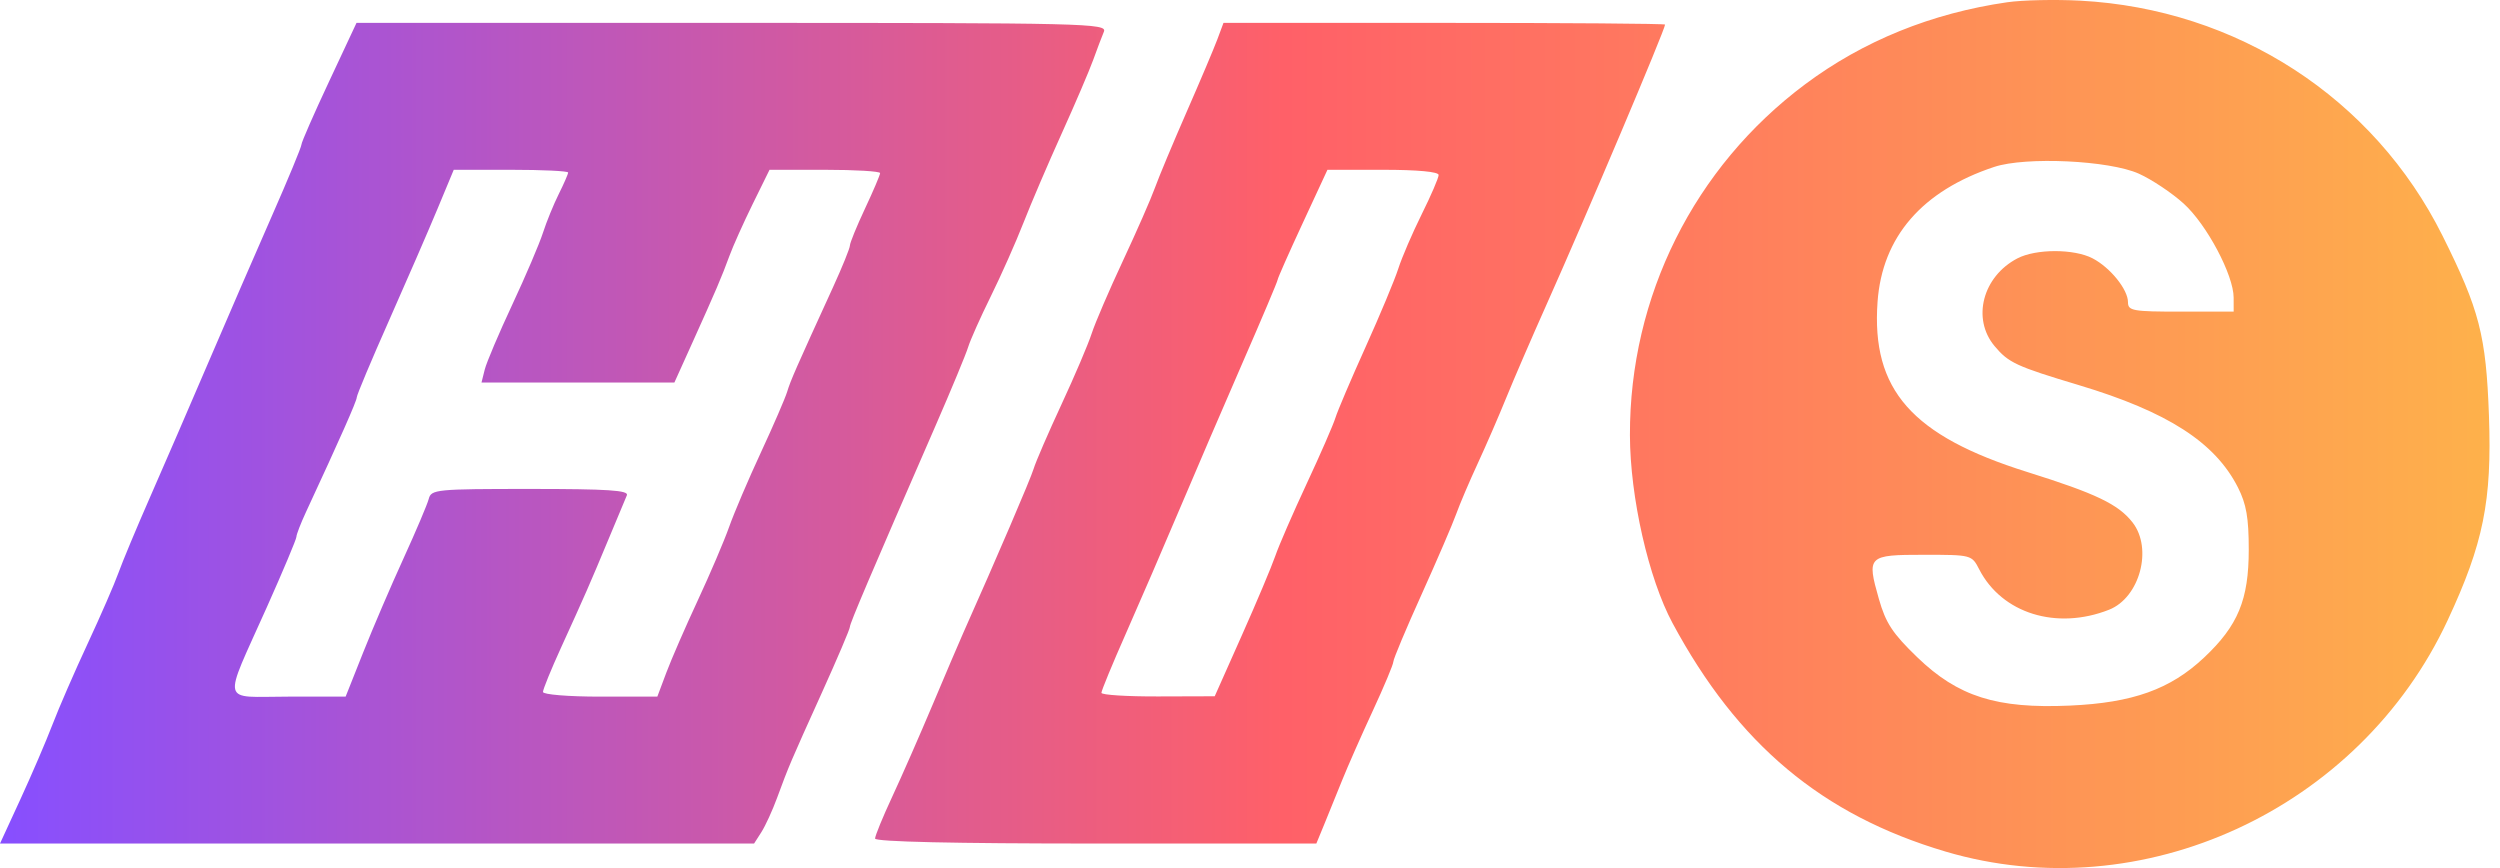 <svg width="144" height="50" viewBox="0 0 144 50" fill="none" xmlns="http://www.w3.org/2000/svg">
<path fill-rule="evenodd" clip-rule="evenodd" d="M115.616 0.13C111.252 0.761 107.324 2.356 103.975 4.855C97.581 9.628 93.861 17.08 93.884 25.074C93.894 28.644 94.956 33.324 96.34 35.895C100.097 42.878 104.953 46.942 112.055 49.048C123.371 52.404 135.899 46.636 140.983 35.732C143.044 31.312 143.539 28.862 143.364 23.948C143.199 19.326 142.817 17.844 140.689 13.578C136.726 5.633 128.844 0.52 119.819 0.038C118.384 -0.038 116.493 0.003 115.616 0.13ZM18.95 4.704C18.077 6.566 17.363 8.197 17.363 8.329C17.363 8.461 16.594 10.319 15.653 12.457C14.713 14.596 13.071 18.381 12.006 20.868C10.941 23.356 9.43 26.845 8.649 28.623C7.868 30.4 7.046 32.37 6.821 33C6.596 33.629 5.801 35.458 5.054 37.062C4.306 38.667 3.392 40.768 3.024 41.731C2.655 42.694 1.823 44.631 1.176 46.035L0 48.588H21.717H43.435L43.855 47.932C44.086 47.571 44.493 46.684 44.758 45.962C45.433 44.126 45.523 43.915 47.337 39.905C48.227 37.938 48.954 36.231 48.953 36.111C48.952 35.906 50.142 33.112 53.89 24.515C54.799 22.429 55.643 20.394 55.765 19.993C55.887 19.591 56.473 18.278 57.067 17.075C57.661 15.871 58.507 13.967 58.947 12.844C59.386 11.72 60.381 9.399 61.156 7.685C61.932 5.97 62.746 4.066 62.967 3.454C63.188 2.841 63.465 2.11 63.583 1.829C63.787 1.345 62.657 1.318 42.167 1.318H20.535L18.95 4.704ZM70.12 2.266C69.925 2.788 69.129 4.669 68.35 6.447C67.572 8.224 66.749 10.193 66.522 10.823C66.295 11.453 65.464 13.347 64.676 15.032C63.888 16.717 63.079 18.6 62.879 19.216C62.679 19.832 61.895 21.671 61.138 23.301C60.381 24.932 59.661 26.594 59.54 26.996C59.359 27.593 57.431 32.089 55.474 36.479C55.259 36.96 54.474 38.799 53.731 40.564C52.987 42.329 51.934 44.728 51.391 45.894C50.848 47.06 50.404 48.144 50.404 48.301C50.404 48.485 54.976 48.588 63.113 48.588H75.821L76.272 47.494C76.52 46.892 76.986 45.743 77.308 44.941C77.631 44.138 78.426 42.336 79.076 40.935C79.725 39.534 80.257 38.264 80.257 38.113C80.257 37.962 80.988 36.219 81.882 34.241C82.775 32.262 83.672 30.179 83.875 29.612C84.078 29.045 84.637 27.732 85.118 26.694C85.598 25.656 86.337 23.954 86.76 22.911C87.183 21.867 88.233 19.438 89.094 17.512C91.362 12.439 95.908 1.7 95.908 1.415C95.908 1.362 90.185 1.318 83.19 1.318H70.473L70.12 2.266ZM123.201 10.005C123.945 10.34 125.107 11.116 125.782 11.729C127.113 12.937 128.658 15.848 128.658 17.148L128.659 17.95H125.615C122.839 17.95 122.572 17.902 122.572 17.406C122.572 16.675 121.552 15.411 120.532 14.88C119.466 14.325 117.272 14.326 116.204 14.882C114.201 15.925 113.566 18.354 114.886 19.933C115.69 20.895 116.136 21.102 119.742 22.183C124.851 23.717 127.588 25.477 128.906 28.078C129.39 29.034 129.528 29.829 129.528 31.656C129.528 34.544 128.912 36.034 126.954 37.877C125.013 39.705 122.844 40.481 119.228 40.642C115.007 40.83 112.782 40.125 110.432 37.856C109.007 36.48 108.62 35.89 108.222 34.494C107.519 32.02 107.583 31.956 110.817 31.956C113.56 31.956 113.574 31.96 114.004 32.797C115.308 35.334 118.462 36.314 121.483 35.12C123.251 34.42 124.01 31.596 122.834 30.091C122.018 29.046 120.73 28.428 116.776 27.189C110.115 25.1 107.786 22.454 108.147 17.388C108.414 13.648 110.71 10.992 114.867 9.614C116.687 9.012 121.497 9.237 123.201 10.005ZM32.724 9.938C32.724 10.024 32.481 10.582 32.184 11.178C31.887 11.773 31.478 12.775 31.275 13.405C31.073 14.035 30.277 15.899 29.507 17.547C28.736 19.196 28.022 20.88 27.92 21.29L27.734 22.035H33.289H38.844L39.865 19.774C41.231 16.748 41.574 15.947 42.015 14.74C42.22 14.179 42.824 12.833 43.356 11.749L44.325 9.78H47.51C49.261 9.78 50.694 9.866 50.694 9.97C50.694 10.075 50.303 10.995 49.824 12.014C49.346 13.033 48.955 13.99 48.955 14.141C48.955 14.293 48.516 15.376 47.98 16.548C45.826 21.257 45.537 21.916 45.341 22.564C45.228 22.936 44.546 24.512 43.825 26.066C43.103 27.62 42.281 29.549 41.998 30.351C41.714 31.154 40.901 33.058 40.192 34.582C39.482 36.107 38.668 37.978 38.382 38.74L37.862 40.126H34.569C32.739 40.126 31.275 40.006 31.275 39.856C31.275 39.707 31.744 38.558 32.316 37.303C33.7 34.27 33.97 33.653 35.041 31.081C35.542 29.877 36.022 28.728 36.108 28.528C36.23 28.243 35.012 28.163 30.554 28.163C25.122 28.163 24.837 28.191 24.696 28.736C24.614 29.052 23.959 30.594 23.242 32.165C22.524 33.735 21.48 36.169 20.922 37.573L19.908 40.126H16.587C12.668 40.126 12.807 40.708 15.364 34.988C16.304 32.884 17.073 31.054 17.073 30.922C17.073 30.79 17.321 30.148 17.624 29.495C19.584 25.275 20.551 23.091 20.551 22.883C20.551 22.752 21.384 20.768 22.402 18.474C23.42 16.18 24.677 13.285 25.195 12.041L26.136 9.78H29.43C31.242 9.78 32.724 9.851 32.724 9.938ZM82.865 10.079C82.865 10.244 82.427 11.261 81.891 12.34C81.355 13.42 80.749 14.828 80.543 15.47C80.338 16.112 79.488 18.147 78.655 19.993C77.822 21.838 77.042 23.671 76.921 24.065C76.8 24.459 76.056 26.166 75.266 27.858C74.477 29.55 73.662 31.424 73.457 32.023C73.251 32.621 72.382 34.685 71.525 36.608L69.968 40.105L66.707 40.115C64.914 40.121 63.444 40.028 63.442 39.907C63.439 39.787 64.075 38.244 64.856 36.479C65.637 34.714 67.026 31.497 67.943 29.33C68.86 27.163 70.506 23.337 71.6 20.827C72.695 18.317 73.591 16.197 73.591 16.116C73.591 16.035 74.236 14.576 75.026 12.874L76.461 9.78H79.663C81.657 9.78 82.865 9.893 82.865 10.079Z" fill="url(#paint0_linear_65_720)"/>
<defs>
<linearGradient id="paint0_linear_65_720" x1="5.34192e-07" y1="25" x2="143.396" y2="25" gradientUnits="userSpaceOnUse">
<stop stop-color="#874FFF"/>
<stop offset="0.516" stop-color="#FF6068"/>
<stop offset="1" stop-color="#FEB14B"/>
</linearGradient>
</defs>
</svg>

